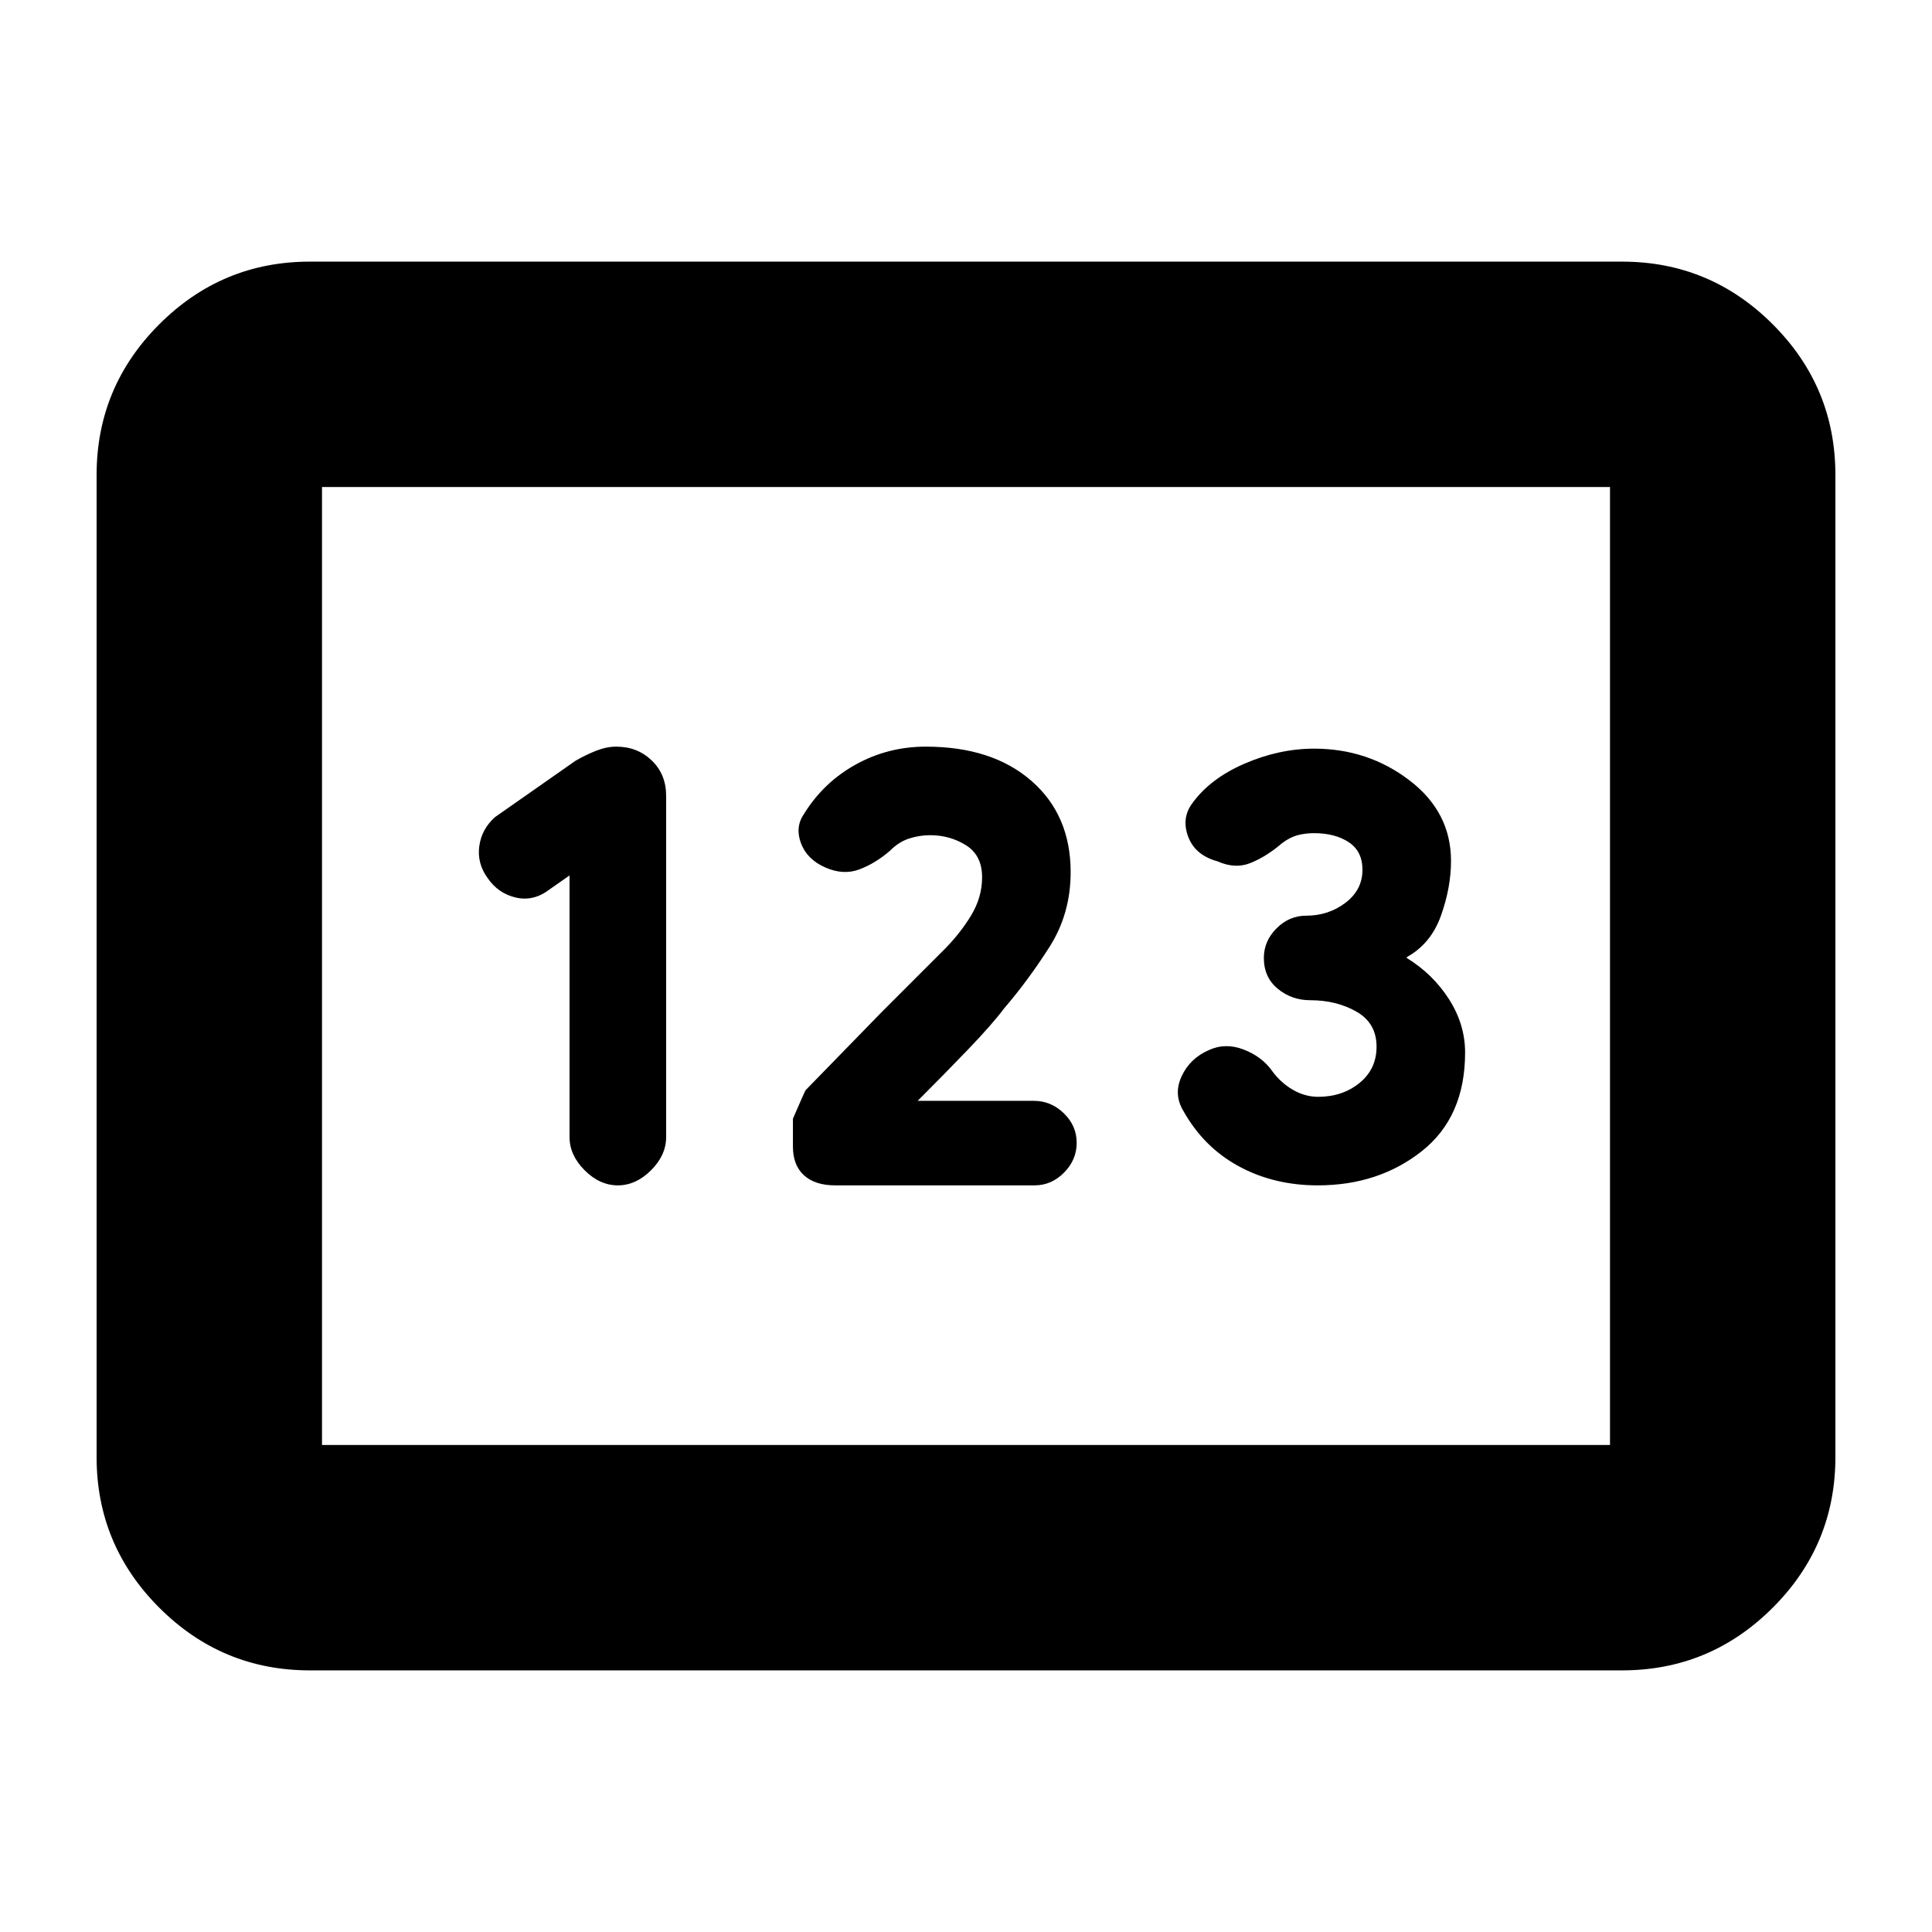 <svg xmlns="http://www.w3.org/2000/svg" height="20" viewBox="0 -960 960 960" width="20"><path d="M154-130q-43.72 0-74.86-31.14Q48-192.27 48-236v-488q0-43.72 31.14-74.86T154-830h652q43.72 0 74.86 31.14T912-724v488q0 43.73-31.14 74.86Q849.72-130 806-130H154Zm6-112h640v-476H160v476Zm0 0v-476 476Zm147-129q9 0 16.5-7.5T331-395v-169.52q0-10.75-7.16-17.61-7.15-6.87-17.64-6.87-4.78 0-9.87 2-5.1 2-10.33 5l-40 28q-6.7 5.95-7.85 14.48-1.15 8.52 4.14 15.81 5.28 7.71 14.07 9.71 8.78 2 16.64-4l10-7v130q0 9 7.5 16.5T307-371Zm108 0h99.09q8.36 0 14.64-6.34 6.27-6.35 6.27-14.8 0-8.46-6.37-14.66-6.37-6.2-14.86-6.2H456l-2 2q15-15 27-27.5t18-20.5q12-14 22.5-30.5t10.5-37.13Q532-555 512.5-572 493-589 460-589q-18.67 0-34.71 8.84-16.03 8.83-25.83 24.65Q395-549 398-541t12 12q9 4 17 1t15.25-9.29q4.38-4.42 9.52-6.06 5.15-1.65 10.39-1.65 9.84 0 17.84 5t8 15.91q0 9.99-5.5 19.04Q477-496 469-488l-14 14-17 17-37.68 38.68q-.32.32-6.32 14.19v13.88q0 9.25 5.5 14.25t15.5 5Zm239.81 0q30.19 0 51.69-17 21.5-17 21.5-49 0-14-8-26.5T699-484v-.4q12-6.6 17-20.6 5-14 5-27.2 0-24.3-20.64-40.05Q679.73-588 653-588q-17.41 0-34.7 7.5-17.3 7.5-26.24 20.17Q587-553 590.5-544q3.5 9 14.5 12 8.93 4 16.87.62 7.93-3.37 15.13-9.62 4-3 7.79-4t8.21-1q10.4 0 17.2 4.5 6.8 4.5 6.8 13.7 0 9.97-8.44 16.39Q660.11-505 649-505q-8.4 0-14.7 6.3-6.3 6.3-6.3 14.7 0 9.6 6.9 15.3 6.9 5.7 16.1 5.7 13.09 0 23.05 5.7 9.95 5.7 9.95 17.39 0 11.15-8.47 18.03Q667.06-415 655-415q-6.59 0-12.65-3.53-6.06-3.53-10.35-9.47-5-7-14.06-10.5t-17.35.32q-9.31 4.09-13.45 12.98-4.14 8.9.86 17.2 10.1 18.05 27.55 27.52Q633-371 654.81-371Z"/></svg>